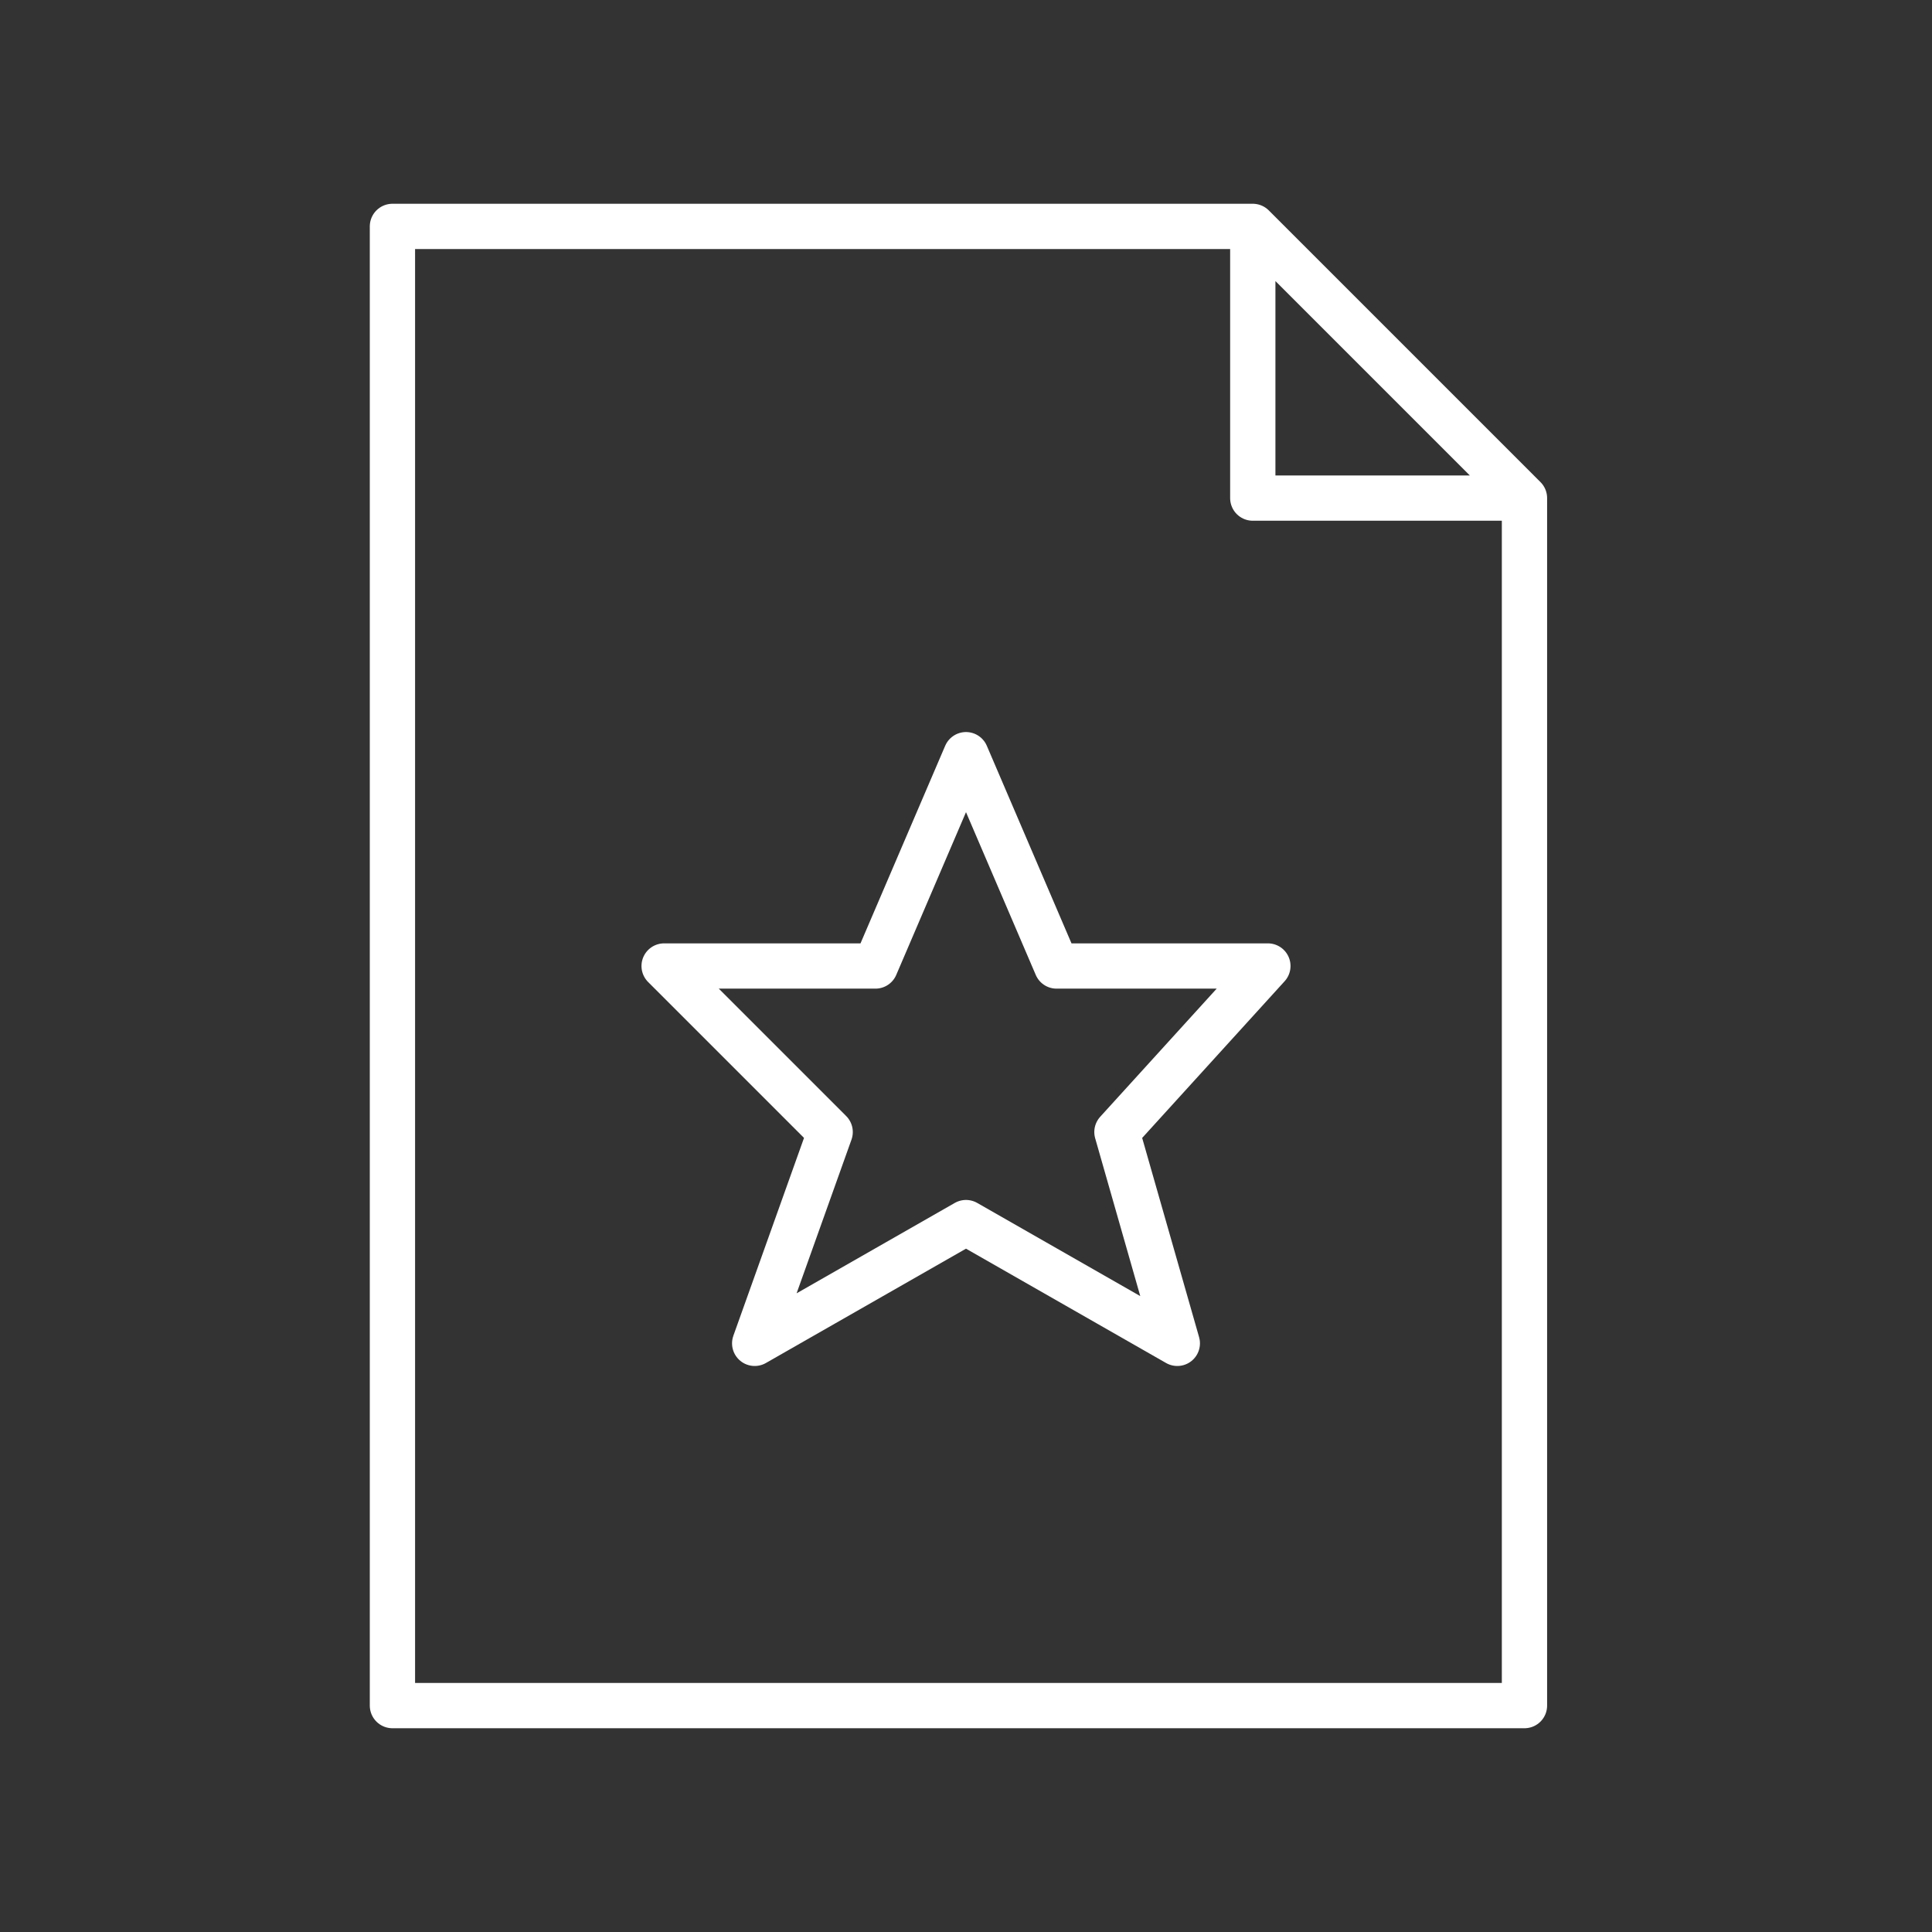 <svg xmlns="http://www.w3.org/2000/svg" viewBox="0 0 128 128" stroke="#fff" stroke-width="3" stroke-linejoin="round" fill="none"><rect x="0" y="0" width="128" height="128" fill="#333333" stroke="none"/><path d="M64 50l6 14h14L74 75l4 14-14-8-14 8 5-14-11-11h14zM26 15v98h75V33H83V15Zm57 0 18 18Z"/></svg>

